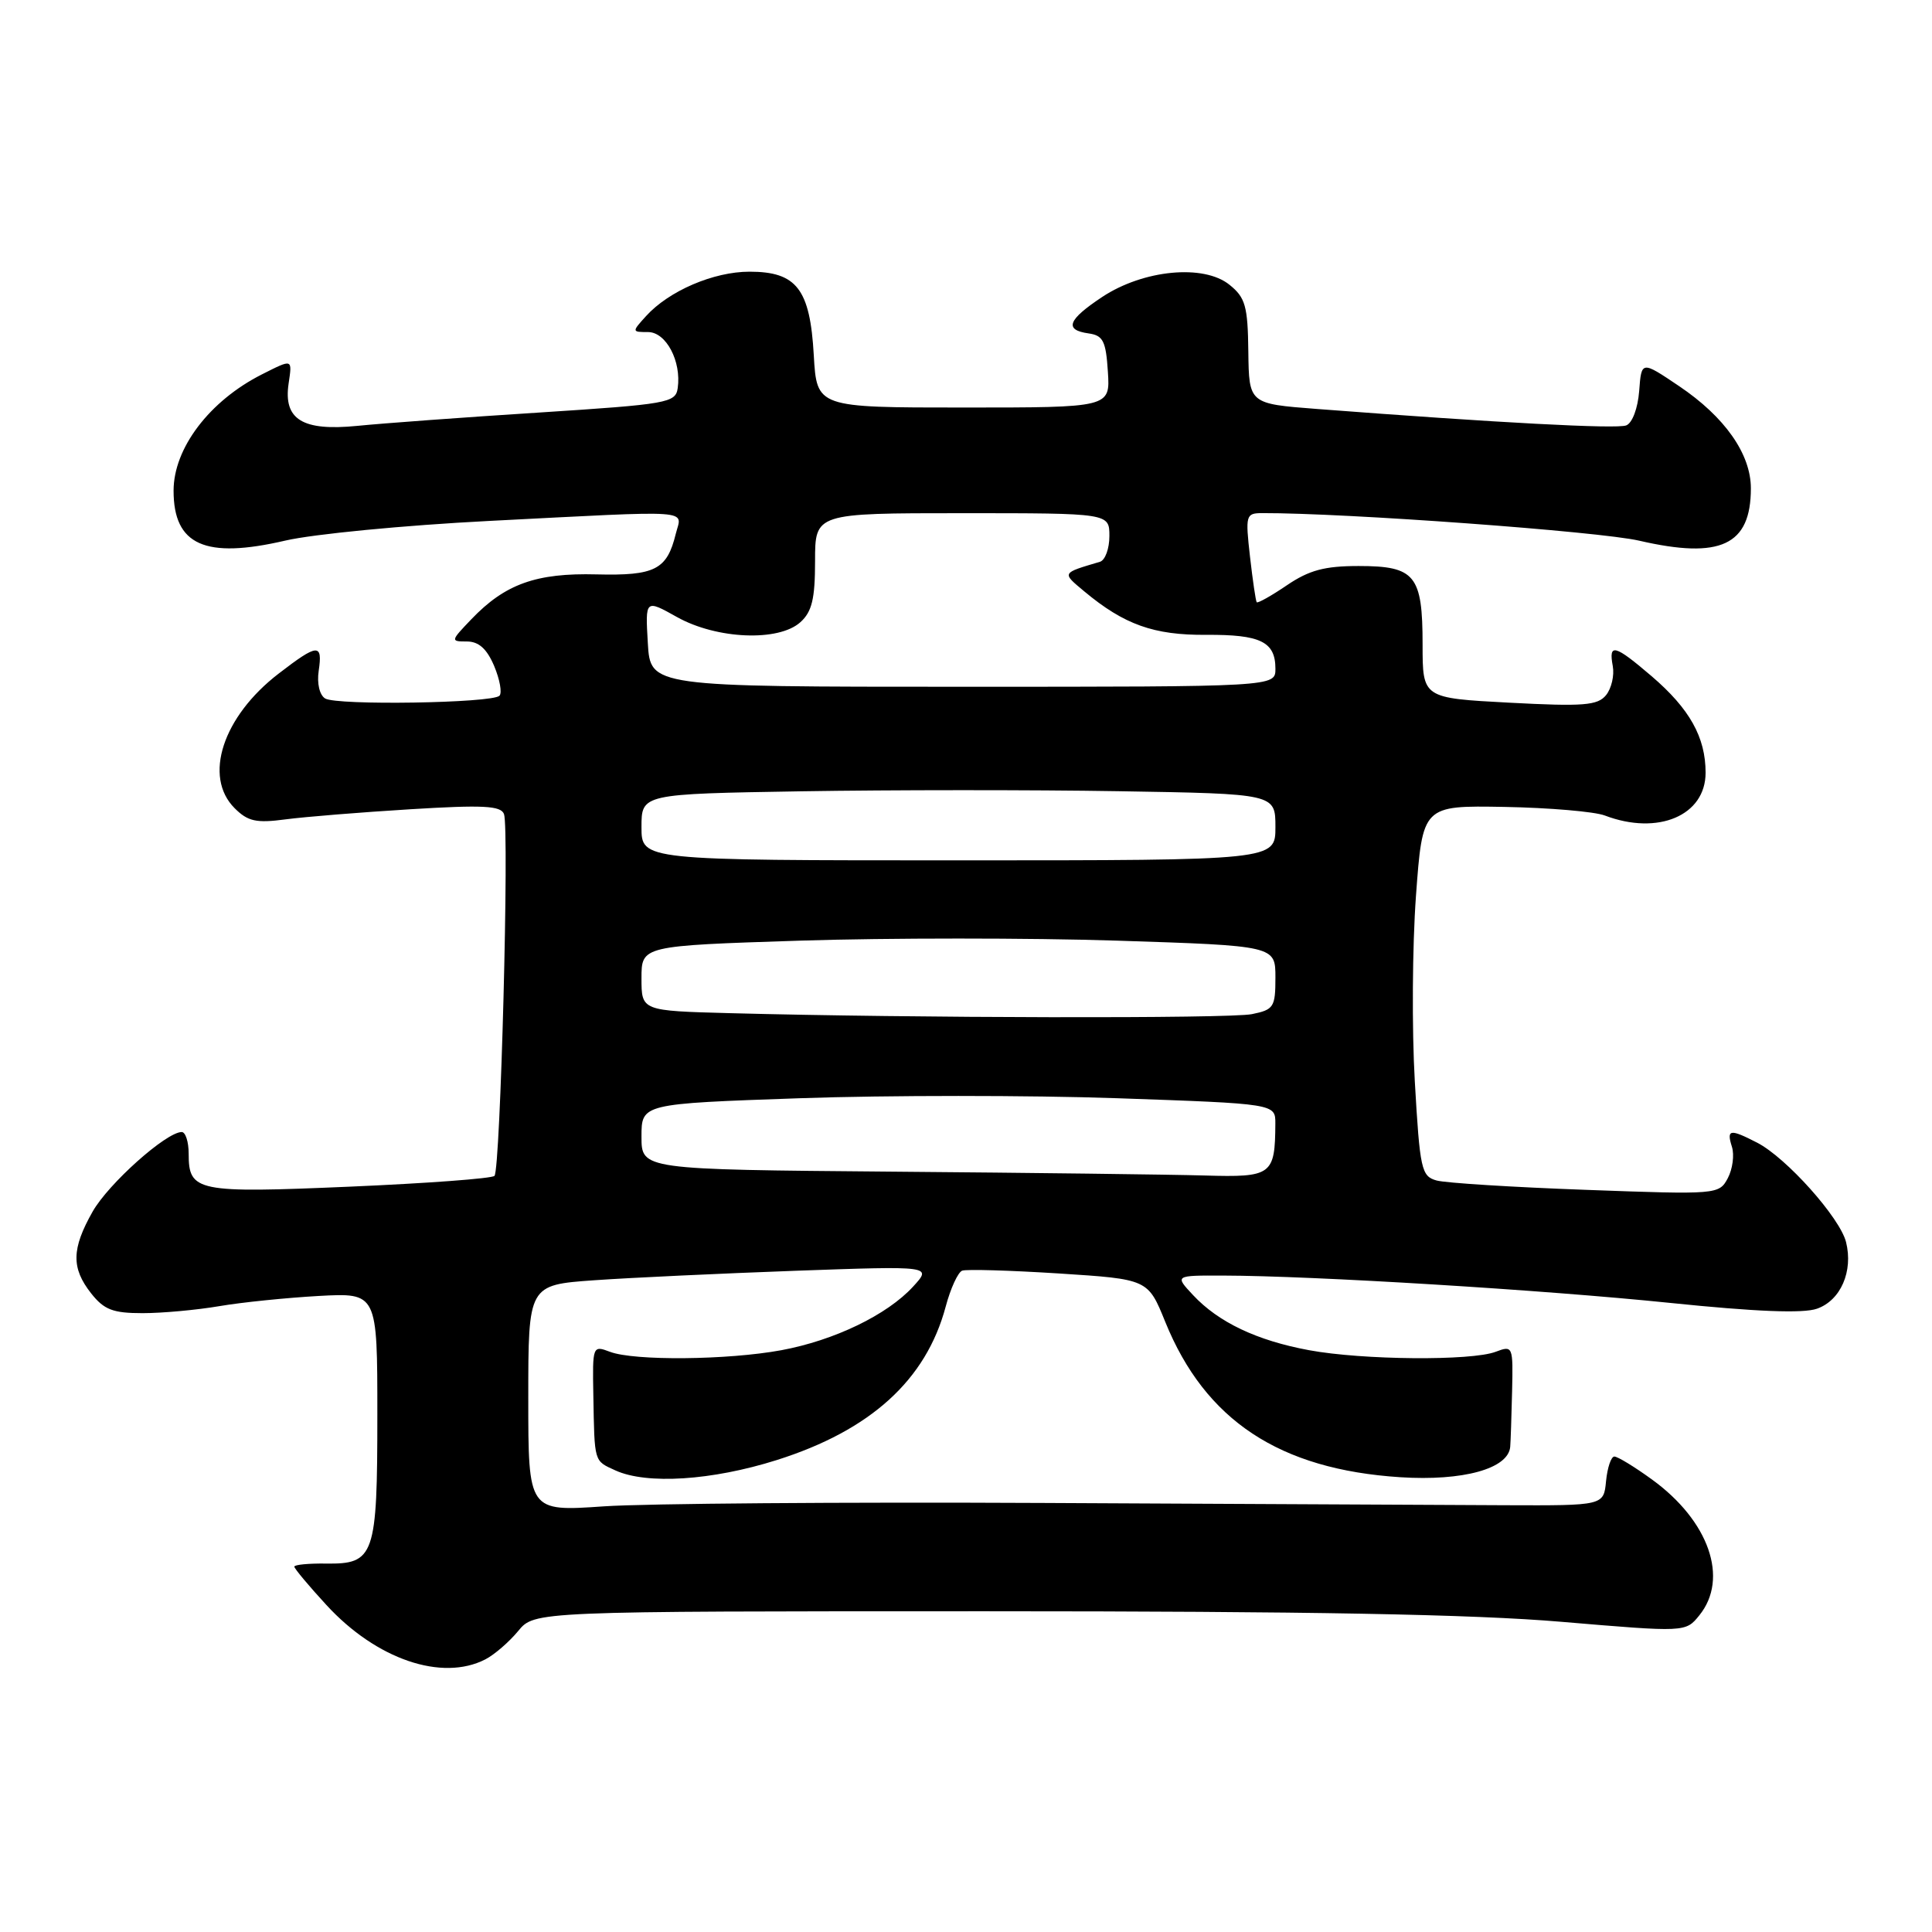 <?xml version="1.0" encoding="UTF-8" standalone="no"?>
<!DOCTYPE svg PUBLIC "-//W3C//DTD SVG 1.1//EN" "http://www.w3.org/Graphics/SVG/1.1/DTD/svg11.dtd" >
<svg xmlns="http://www.w3.org/2000/svg" xmlns:xlink="http://www.w3.org/1999/xlink" version="1.1" viewBox="0 0 256 256">
 <g >
 <path fill="currentColor"
d=" M 64.32 219.87 C 65.52 219.25 67.47 217.56 68.66 216.12 C 70.81 213.50 70.81 213.50 130.66 213.50 C 173.36 213.50 195.20 213.90 206.92 214.90 C 223.35 216.29 223.35 216.29 225.17 214.04 C 229.12 209.16 226.46 201.52 218.88 196.03 C 216.58 194.36 214.35 193.00 213.91 193.00 C 213.48 193.00 212.99 194.46 212.81 196.25 C 212.50 199.50 212.50 199.50 199.50 199.45 C 192.35 199.42 164.78 199.29 138.24 199.15 C 111.70 199.02 85.49 199.22 79.99 199.60 C 70.00 200.29 70.00 200.29 70.00 185.27 C 70.00 170.26 70.00 170.26 78.75 169.64 C 83.56 169.30 95.60 168.74 105.50 168.38 C 123.50 167.74 123.50 167.74 121.00 170.47 C 117.56 174.23 110.55 177.61 103.53 178.91 C 96.43 180.22 84.02 180.34 80.82 179.12 C 78.53 178.25 78.50 178.34 78.62 184.87 C 78.78 193.87 78.68 193.53 81.55 194.84 C 85.70 196.73 94.33 196.18 102.91 193.47 C 115.35 189.54 122.71 182.86 125.31 173.13 C 125.95 170.72 126.94 168.58 127.49 168.37 C 128.05 168.16 133.81 168.33 140.30 168.74 C 152.11 169.50 152.11 169.50 154.40 175.15 C 159.70 188.21 169.53 194.71 185.55 195.74 C 193.85 196.27 199.85 194.62 200.11 191.72 C 200.17 191.05 200.28 187.74 200.36 184.37 C 200.50 178.35 200.46 178.26 198.18 179.12 C 194.97 180.34 180.56 180.22 173.47 178.91 C 166.54 177.63 161.45 175.21 158.08 171.60 C 155.65 169.00 155.65 169.00 162.08 169.02 C 174.05 169.05 204.42 170.91 221.28 172.64 C 232.65 173.81 238.93 174.06 240.76 173.41 C 243.90 172.31 245.58 168.45 244.61 164.58 C 243.80 161.35 236.71 153.42 232.85 151.42 C 229.22 149.55 228.75 149.62 229.49 151.96 C 229.83 153.04 229.58 154.91 228.94 156.12 C 227.78 158.28 227.57 158.30 210.13 157.66 C 200.43 157.31 191.53 156.75 190.35 156.42 C 188.34 155.86 188.14 154.96 187.47 143.29 C 187.07 136.40 187.14 125.35 187.62 118.75 C 188.50 106.73 188.50 106.73 199.34 106.92 C 205.29 107.03 211.29 107.54 212.65 108.06 C 219.70 110.74 226.00 108.06 226.00 102.39 C 226.00 97.69 223.89 93.92 218.85 89.60 C 213.94 85.40 213.13 85.19 213.70 88.25 C 213.93 89.49 213.53 91.22 212.81 92.11 C 211.69 93.48 209.84 93.63 200.00 93.11 C 188.50 92.50 188.50 92.50 188.50 85.41 C 188.50 76.21 187.52 75.00 180.02 75.00 C 175.52 75.00 173.47 75.55 170.52 77.55 C 168.46 78.95 166.66 79.96 166.52 79.80 C 166.39 79.63 165.99 76.91 165.63 73.75 C 165.01 68.26 165.08 68.00 167.24 67.99 C 178.29 67.96 211.88 70.42 217.19 71.64 C 227.98 74.13 232.00 72.25 232.00 64.71 C 232.00 60.16 228.55 55.24 222.47 51.15 C 217.50 47.80 217.50 47.80 217.20 51.81 C 217.02 54.11 216.29 56.06 215.48 56.37 C 214.20 56.86 198.53 56.03 174.50 54.19 C 165.50 53.50 165.50 53.50 165.41 46.59 C 165.34 40.56 165.02 39.43 162.92 37.74 C 159.51 34.97 151.51 35.74 146.06 39.34 C 141.47 42.38 140.97 43.72 144.25 44.18 C 146.17 44.45 146.54 45.20 146.80 49.25 C 147.11 54.00 147.11 54.00 127.67 54.00 C 108.23 54.00 108.23 54.00 107.83 47.07 C 107.34 38.30 105.56 36.00 99.31 36.00 C 94.55 36.00 88.62 38.55 85.60 41.89 C 83.71 43.97 83.72 44.00 85.87 44.00 C 88.26 44.00 90.31 47.87 89.80 51.43 C 89.52 53.38 88.49 53.56 71.50 54.66 C 61.60 55.29 50.73 56.09 47.34 56.43 C 40.08 57.15 37.54 55.59 38.24 50.84 C 38.73 47.51 38.81 47.54 34.70 49.61 C 27.76 53.12 23.00 59.38 23.00 65.02 C 23.00 72.24 27.18 74.10 37.81 71.63 C 41.49 70.77 53.61 69.60 64.75 69.03 C 92.54 67.61 90.35 67.46 89.54 70.75 C 88.38 75.49 86.79 76.30 79.05 76.11 C 71.05 75.90 66.93 77.38 62.46 82.05 C 59.70 84.93 59.68 85.00 61.86 85.00 C 63.43 85.00 64.51 85.96 65.48 88.25 C 66.23 90.04 66.55 91.81 66.18 92.19 C 65.21 93.17 44.61 93.50 43.08 92.55 C 42.34 92.09 41.98 90.56 42.23 88.88 C 42.77 85.22 42.11 85.26 36.93 89.25 C 29.51 94.95 26.91 102.91 31.09 107.09 C 32.84 108.84 33.95 109.09 37.84 108.57 C 40.40 108.23 47.85 107.63 54.38 107.23 C 63.99 106.64 66.36 106.76 66.78 107.86 C 67.50 109.74 66.31 155.02 65.52 155.81 C 65.18 156.16 56.53 156.80 46.32 157.24 C 26.06 158.11 25.00 157.90 25.00 152.88 C 25.00 151.29 24.58 150.00 24.08 150.00 C 22.03 150.00 14.37 156.84 12.27 160.55 C 9.48 165.48 9.43 168.01 12.07 171.37 C 13.79 173.55 14.96 174.00 18.89 174.00 C 21.50 174.00 26.08 173.58 29.07 173.07 C 32.05 172.56 37.99 171.96 42.25 171.72 C 50.00 171.30 50.00 171.30 50.00 187.46 C 50.00 206.20 49.63 207.27 43.18 207.18 C 40.88 207.15 39.00 207.33 39.00 207.59 C 39.00 207.84 40.91 210.13 43.25 212.67 C 49.86 219.87 58.56 222.84 64.32 219.87 Z  M 118.25 155.25 C 85.00 154.97 85.00 154.97 85.00 150.61 C 85.00 146.25 85.00 146.25 106.00 145.52 C 117.55 145.12 136.45 145.12 148.00 145.52 C 169.00 146.25 169.00 146.25 168.99 148.88 C 168.95 155.71 168.53 156.02 159.63 155.76 C 155.16 155.63 136.54 155.40 118.25 155.25 Z  M 96.75 134.25 C 85.00 133.94 85.00 133.94 85.00 129.63 C 85.00 125.32 85.00 125.32 106.00 124.64 C 117.55 124.27 136.45 124.27 148.00 124.64 C 169.00 125.32 169.00 125.32 169.00 129.53 C 169.00 133.46 168.78 133.79 165.88 134.38 C 162.86 134.98 120.90 134.90 96.75 134.25 Z  M 85.00 109.60 C 85.00 105.20 85.00 105.20 106.25 104.85 C 117.94 104.66 136.84 104.65 148.25 104.84 C 169.00 105.18 169.00 105.18 169.00 109.59 C 169.00 114.00 169.00 114.00 127.00 114.00 C 85.00 114.00 85.00 114.00 85.00 109.60 Z  M 85.84 85.21 C 85.50 79.41 85.50 79.41 89.70 81.76 C 94.97 84.71 103.18 85.05 106.06 82.44 C 107.59 81.06 108.00 79.35 108.00 74.35 C 108.00 68.00 108.00 68.00 127.50 68.00 C 147.00 68.00 147.00 68.00 147.00 71.03 C 147.00 72.70 146.44 74.23 145.75 74.44 C 140.63 75.96 140.68 75.86 143.67 78.36 C 148.96 82.77 152.89 84.17 159.81 84.12 C 167.03 84.07 169.00 85.03 169.00 88.62 C 169.00 91.00 169.00 91.00 127.59 91.00 C 86.18 91.00 86.18 91.00 85.84 85.21 Z "/>
</g>
</svg>